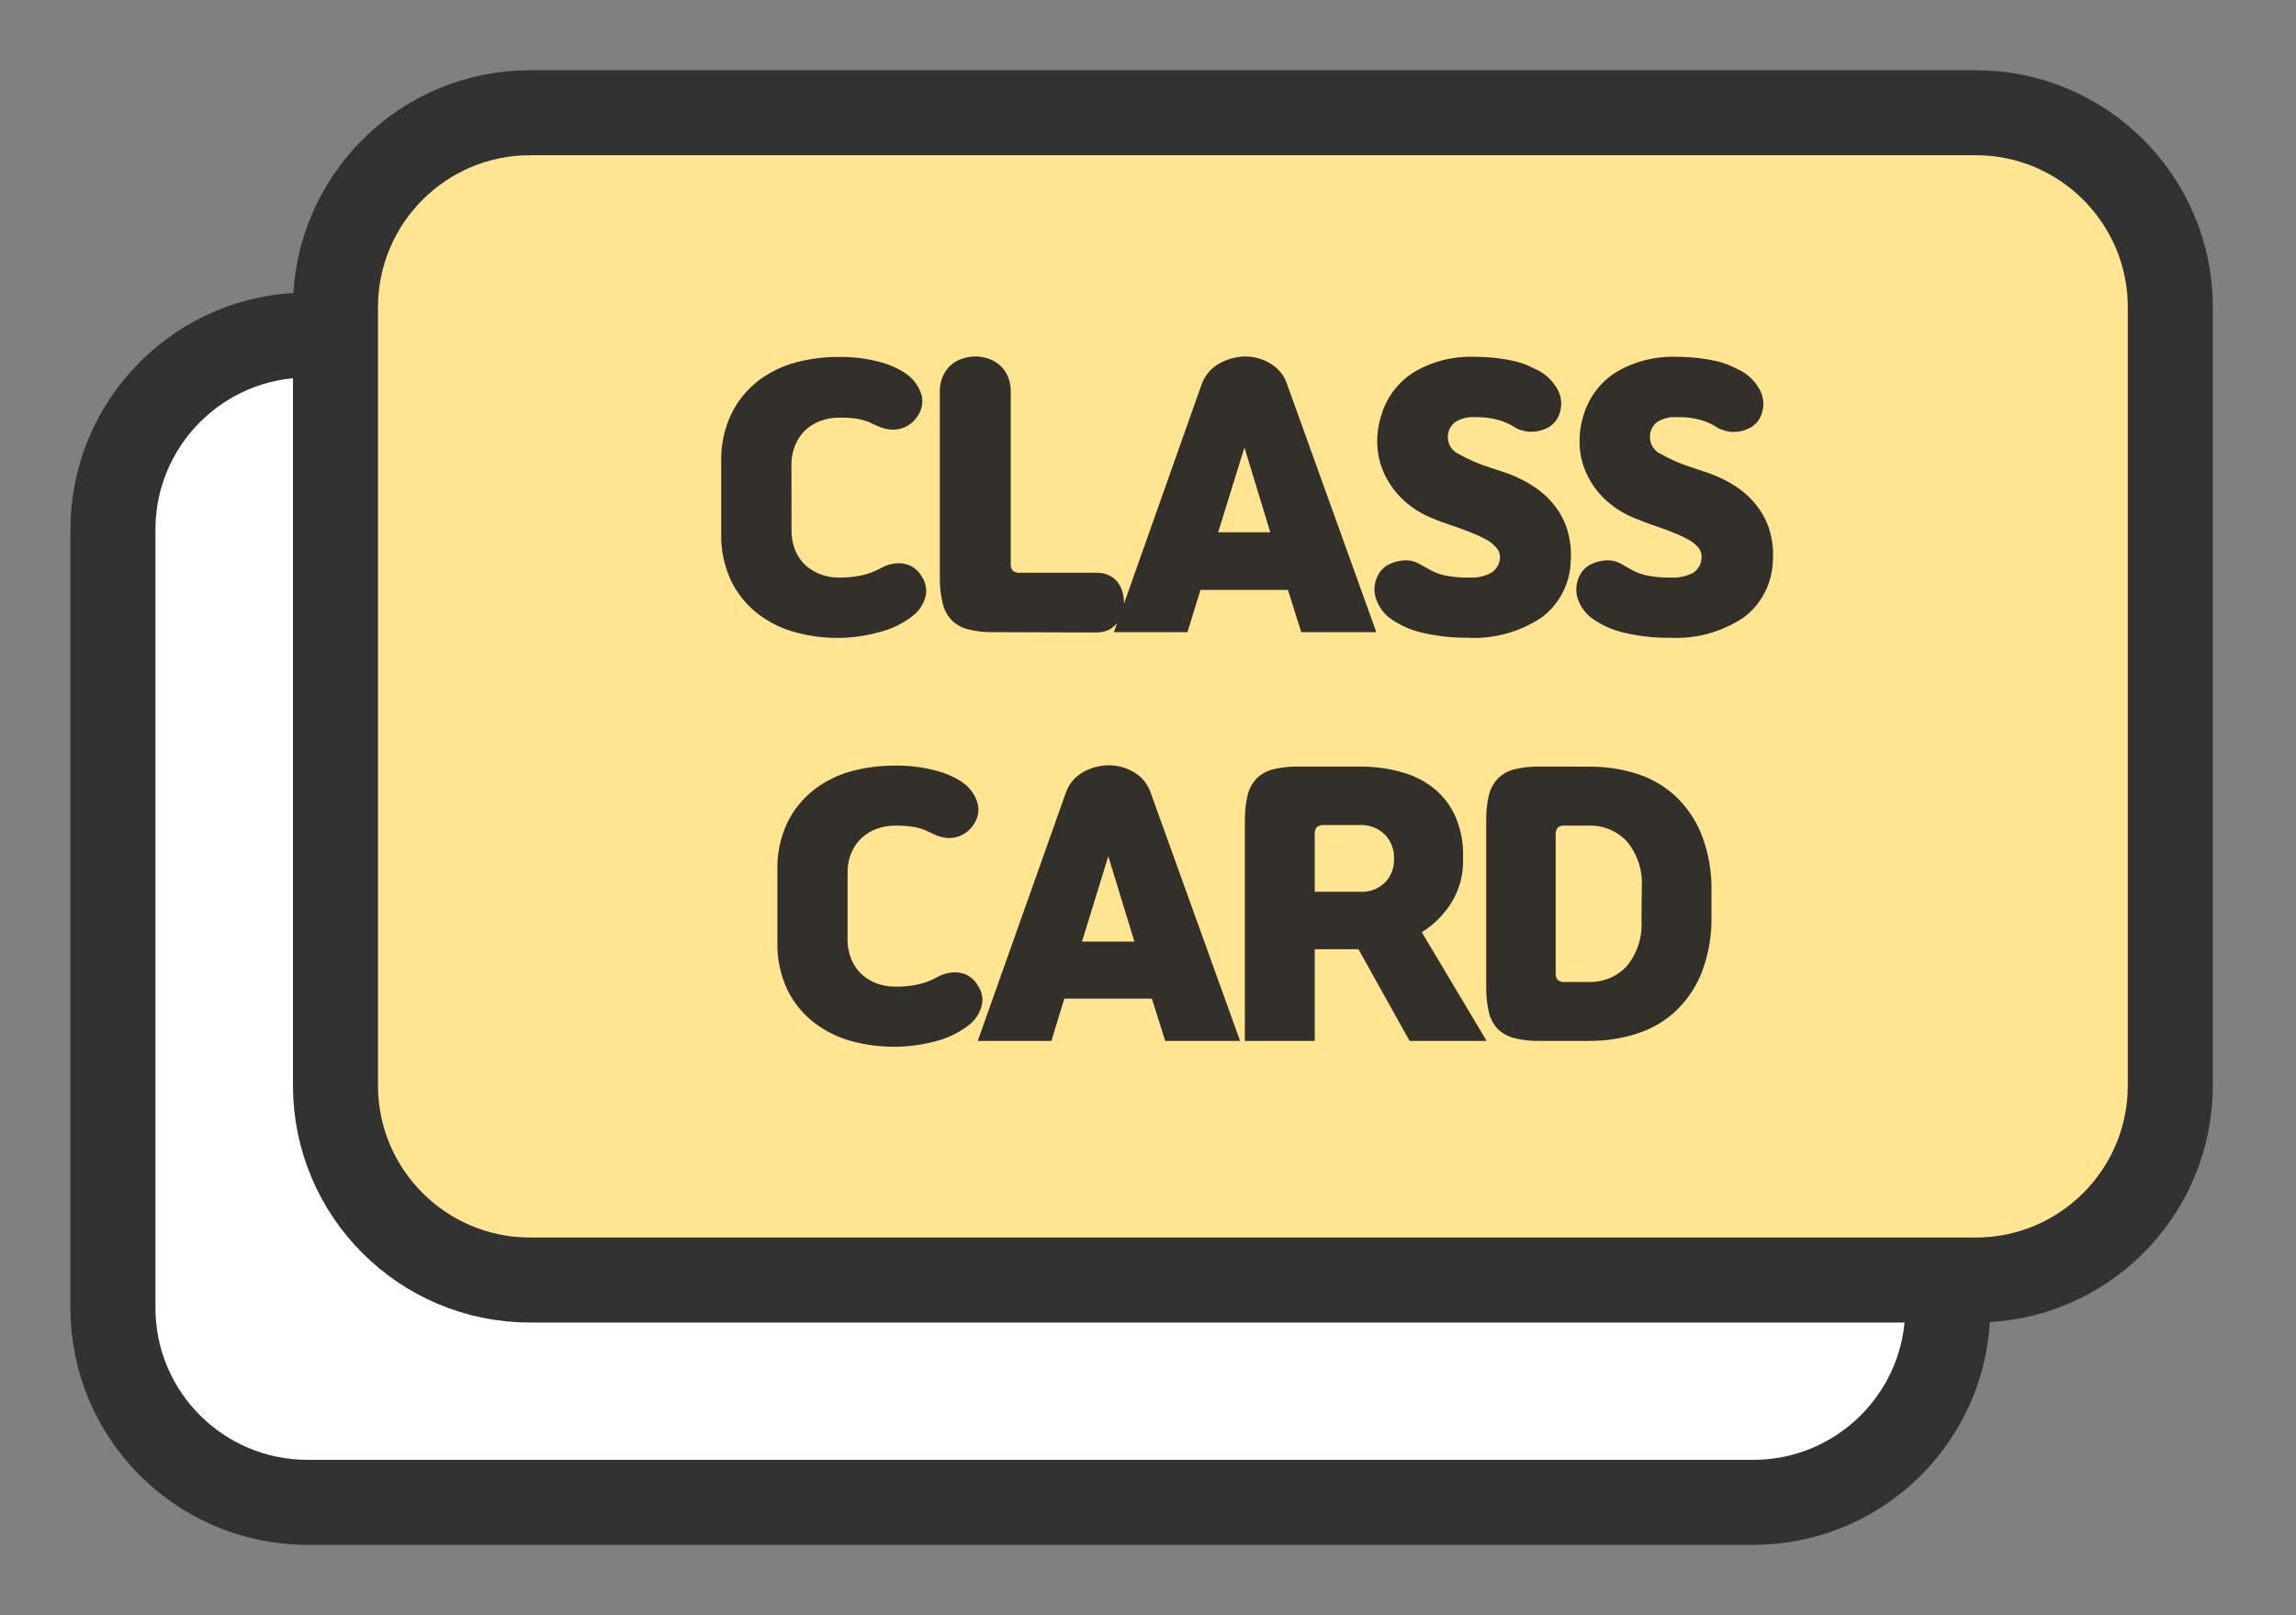 <svg width="27" height="19" viewBox="0 0 27 19" fill="none" xmlns="http://www.w3.org/2000/svg">
<rect x="0" y="0" width="27" height="19" fill="#808080" stroke="none"/>
<path d="M20.617 3.941H3.617C2.353 3.941 1.328 4.966 1.328 6.23V15.384C1.328 16.648 2.353 17.672 3.617 17.672H20.617C21.881 17.672 22.905 16.648 22.905 15.384V6.23C22.905 4.966 21.881 3.941 20.617 3.941Z" fill="white" stroke="#323232" stroke-linecap="round" stroke-linejoin="round"/>
<path d="M23.233 1H6.233C4.788 1 3.617 2.171 3.617 3.615V12.769C3.617 14.214 4.788 15.385 6.233 15.385H23.233C24.677 15.385 25.848 14.214 25.848 12.769V3.615C25.848 2.171 24.677 1 23.233 1Z" fill="#FFE591"/>
<path d="M23.234 1.326H6.234C4.97 1.326 3.945 2.351 3.945 3.615V12.768C3.945 14.032 4.97 15.057 6.234 15.057H23.234C24.498 15.057 25.522 14.032 25.522 12.768V3.615C25.522 2.351 24.498 1.326 23.234 1.326Z" stroke="#323232" stroke-linecap="round" stroke-linejoin="round"/>
<path d="M9.308 6.229C9.306 6.314 9.321 6.397 9.352 6.475C9.38 6.542 9.422 6.603 9.476 6.652C9.528 6.698 9.589 6.734 9.655 6.758C9.722 6.782 9.792 6.794 9.863 6.794C9.945 6.795 10.026 6.788 10.106 6.773C10.168 6.762 10.23 6.743 10.288 6.717C10.317 6.704 10.35 6.688 10.386 6.669C10.421 6.651 10.458 6.638 10.497 6.633C10.562 6.619 10.63 6.625 10.693 6.649C10.756 6.677 10.808 6.725 10.841 6.785C10.866 6.821 10.882 6.862 10.888 6.905C10.895 6.948 10.892 6.992 10.879 7.034C10.854 7.116 10.804 7.189 10.737 7.242C10.617 7.336 10.479 7.403 10.332 7.438C10.179 7.48 10.022 7.502 9.863 7.504C9.691 7.505 9.52 7.483 9.355 7.438C9.194 7.395 9.044 7.321 8.912 7.22C8.78 7.117 8.673 6.986 8.599 6.836C8.516 6.658 8.475 6.464 8.481 6.269V5.432C8.476 5.237 8.517 5.043 8.601 4.867C8.675 4.717 8.781 4.585 8.913 4.482C9.045 4.381 9.195 4.307 9.356 4.264C9.522 4.219 9.693 4.197 9.865 4.199C10.023 4.196 10.182 4.215 10.335 4.255C10.449 4.283 10.557 4.33 10.654 4.395C10.732 4.449 10.793 4.525 10.826 4.614C10.843 4.656 10.849 4.702 10.845 4.747C10.841 4.793 10.826 4.837 10.802 4.875C10.766 4.941 10.71 4.993 10.642 5.024C10.578 5.053 10.506 5.061 10.437 5.048C10.395 5.041 10.354 5.028 10.315 5.01L10.217 4.964C10.168 4.946 10.118 4.932 10.066 4.924C9.999 4.915 9.932 4.912 9.864 4.913C9.793 4.912 9.722 4.925 9.655 4.949C9.589 4.972 9.529 5.008 9.477 5.054C9.423 5.104 9.381 5.164 9.353 5.231C9.321 5.309 9.305 5.393 9.307 5.478L9.308 6.229ZM11.68 7.436C11.579 7.438 11.478 7.427 11.38 7.402C11.306 7.383 11.24 7.345 11.187 7.291C11.137 7.236 11.102 7.168 11.085 7.095C11.062 6.999 11.051 6.901 11.052 6.802V4.605C11.051 4.545 11.062 4.485 11.086 4.429C11.107 4.379 11.138 4.334 11.178 4.298C11.217 4.263 11.263 4.236 11.313 4.22C11.364 4.202 11.416 4.193 11.47 4.193C11.523 4.193 11.576 4.202 11.626 4.22C11.675 4.236 11.721 4.263 11.76 4.298C11.8 4.334 11.831 4.379 11.852 4.429C11.876 4.485 11.887 4.545 11.886 4.605V6.621C11.882 6.654 11.89 6.688 11.91 6.715C11.938 6.733 11.97 6.741 12.003 6.737H12.893C12.944 6.736 12.996 6.746 13.043 6.768C13.082 6.786 13.116 6.814 13.143 6.848C13.168 6.882 13.188 6.92 13.199 6.96C13.211 7 13.217 7.041 13.217 7.083C13.217 7.125 13.211 7.167 13.199 7.207C13.187 7.249 13.168 7.289 13.141 7.323C13.114 7.358 13.08 7.387 13.041 7.408C12.995 7.43 12.944 7.441 12.893 7.44L11.68 7.436ZM14.129 4.526C14.165 4.421 14.238 4.333 14.335 4.278C14.43 4.223 14.538 4.194 14.648 4.193C14.752 4.194 14.854 4.223 14.942 4.278C15.036 4.334 15.106 4.422 15.138 4.526L16.185 7.436H15.302L15.146 6.939H14.117L13.964 7.436H13.099L14.129 4.526ZM14.325 6.261H14.938L14.634 5.264L14.325 6.261ZM17.026 5.15C17.028 5.191 17.041 5.231 17.064 5.265C17.087 5.299 17.119 5.326 17.157 5.342C17.275 5.409 17.4 5.462 17.529 5.502L17.726 5.568C17.838 5.608 17.945 5.662 18.044 5.728C18.137 5.79 18.219 5.866 18.287 5.954C18.354 6.042 18.404 6.141 18.435 6.246C18.468 6.362 18.48 6.481 18.471 6.601C18.468 6.731 18.435 6.858 18.375 6.973C18.315 7.089 18.229 7.189 18.125 7.266C17.868 7.436 17.564 7.519 17.257 7.502C17.083 7.503 16.91 7.484 16.74 7.446C16.591 7.414 16.45 7.351 16.328 7.259C16.291 7.227 16.258 7.19 16.232 7.149C16.206 7.109 16.186 7.064 16.174 7.018C16.161 6.971 16.159 6.923 16.168 6.875C16.176 6.825 16.195 6.776 16.224 6.733C16.255 6.688 16.298 6.653 16.348 6.632C16.398 6.609 16.453 6.595 16.508 6.592C16.566 6.587 16.623 6.598 16.674 6.624L16.793 6.69C16.848 6.723 16.907 6.748 16.969 6.764C17.072 6.787 17.177 6.797 17.282 6.794C17.373 6.799 17.464 6.778 17.543 6.734C17.574 6.712 17.599 6.683 17.616 6.65C17.633 6.616 17.641 6.579 17.639 6.541C17.636 6.501 17.619 6.464 17.59 6.436C17.555 6.396 17.512 6.364 17.464 6.34C17.402 6.307 17.339 6.279 17.274 6.254C17.202 6.226 17.125 6.198 17.042 6.171L16.94 6.135C16.904 6.122 16.873 6.11 16.849 6.099C16.711 6.045 16.585 5.963 16.479 5.859C16.39 5.77 16.318 5.665 16.268 5.55C16.222 5.442 16.198 5.325 16.196 5.207C16.194 5.095 16.211 4.982 16.247 4.875C16.31 4.666 16.448 4.488 16.633 4.374C16.844 4.25 17.085 4.189 17.329 4.197C17.421 4.197 17.514 4.202 17.605 4.213C17.676 4.221 17.745 4.233 17.814 4.249C17.868 4.262 17.92 4.279 17.97 4.301C18.014 4.321 18.055 4.341 18.093 4.359C18.183 4.408 18.258 4.481 18.31 4.57C18.335 4.612 18.351 4.658 18.357 4.707C18.363 4.755 18.358 4.804 18.344 4.85C18.324 4.925 18.276 4.988 18.209 5.027C18.145 5.062 18.073 5.08 17.999 5.079C17.965 5.078 17.932 5.073 17.9 5.063C17.87 5.056 17.841 5.044 17.815 5.027C17.758 4.991 17.696 4.962 17.631 4.943C17.536 4.916 17.437 4.904 17.339 4.907C17.259 4.902 17.18 4.923 17.112 4.965C17.084 4.986 17.062 5.014 17.047 5.045C17.032 5.077 17.025 5.112 17.026 5.147V5.15ZM19.403 5.15C19.404 5.191 19.417 5.231 19.441 5.265C19.464 5.299 19.496 5.326 19.534 5.342C19.652 5.409 19.777 5.462 19.906 5.502L20.102 5.568C20.215 5.608 20.322 5.662 20.421 5.728C20.513 5.79 20.595 5.866 20.663 5.954C20.731 6.042 20.781 6.141 20.812 6.246C20.845 6.362 20.857 6.481 20.848 6.601C20.844 6.731 20.811 6.858 20.751 6.973C20.691 7.089 20.606 7.189 20.501 7.266C20.245 7.436 19.941 7.519 19.634 7.502C19.459 7.504 19.284 7.485 19.114 7.446C18.965 7.414 18.824 7.351 18.702 7.259C18.664 7.227 18.632 7.19 18.605 7.149C18.579 7.109 18.559 7.064 18.547 7.018C18.535 6.971 18.533 6.923 18.541 6.875C18.55 6.825 18.569 6.777 18.597 6.734C18.628 6.689 18.671 6.653 18.721 6.632C18.772 6.609 18.826 6.595 18.882 6.592C18.939 6.587 18.997 6.598 19.048 6.624L19.166 6.69C19.221 6.723 19.28 6.748 19.343 6.764C19.445 6.787 19.55 6.797 19.655 6.794C19.746 6.799 19.837 6.778 19.917 6.734C19.947 6.712 19.971 6.683 19.988 6.65C20.004 6.616 20.011 6.579 20.01 6.542C20.009 6.503 19.994 6.465 19.968 6.436C19.932 6.396 19.889 6.364 19.841 6.34C19.78 6.307 19.716 6.279 19.651 6.254C19.579 6.226 19.502 6.198 19.419 6.171L19.317 6.133C19.28 6.119 19.25 6.107 19.226 6.097C19.089 6.042 18.963 5.961 18.858 5.858C18.768 5.77 18.697 5.665 18.647 5.549C18.601 5.441 18.576 5.325 18.575 5.207C18.573 5.094 18.59 4.981 18.625 4.874C18.689 4.666 18.826 4.487 19.012 4.373C19.222 4.25 19.463 4.189 19.707 4.197C19.799 4.197 19.89 4.202 19.982 4.213C20.052 4.221 20.121 4.233 20.19 4.249C20.244 4.262 20.296 4.279 20.346 4.301C20.39 4.321 20.431 4.341 20.469 4.359C20.56 4.408 20.636 4.482 20.687 4.572C20.712 4.614 20.728 4.66 20.734 4.709C20.74 4.757 20.736 4.806 20.721 4.852C20.701 4.927 20.653 4.99 20.587 5.029C20.522 5.064 20.45 5.082 20.376 5.081C20.342 5.08 20.309 5.074 20.276 5.063C20.247 5.056 20.218 5.044 20.192 5.027C20.135 4.991 20.074 4.962 20.01 4.943C19.915 4.916 19.816 4.904 19.717 4.907C19.636 4.901 19.555 4.922 19.486 4.965C19.459 4.986 19.437 5.014 19.422 5.046C19.408 5.078 19.401 5.112 19.403 5.147V5.15ZM9.967 11.041C9.965 11.126 9.981 11.209 10.013 11.288C10.041 11.355 10.083 11.415 10.137 11.464C10.189 11.511 10.25 11.547 10.316 11.57C10.383 11.594 10.453 11.606 10.524 11.606C10.606 11.607 10.687 11.6 10.767 11.586C10.83 11.574 10.891 11.555 10.949 11.53C10.978 11.516 11.011 11.5 11.047 11.481C11.082 11.463 11.119 11.451 11.158 11.445C11.223 11.431 11.292 11.437 11.354 11.461C11.417 11.489 11.469 11.537 11.502 11.598C11.527 11.633 11.543 11.675 11.549 11.717C11.556 11.76 11.553 11.804 11.54 11.846C11.515 11.928 11.466 12.001 11.398 12.055C11.278 12.148 11.14 12.215 10.993 12.251C10.84 12.291 10.682 12.312 10.524 12.313C10.352 12.314 10.181 12.292 10.015 12.247C9.855 12.204 9.705 12.13 9.573 12.029C9.441 11.926 9.334 11.795 9.26 11.645C9.177 11.467 9.136 11.273 9.142 11.078V10.241C9.136 10.045 9.177 9.851 9.26 9.674C9.334 9.524 9.441 9.392 9.573 9.289C9.705 9.188 9.855 9.114 10.015 9.071C10.181 9.027 10.352 9.005 10.524 9.006C10.683 9.003 10.841 9.022 10.995 9.062C11.108 9.089 11.216 9.135 11.313 9.199C11.392 9.252 11.452 9.328 11.486 9.417C11.502 9.459 11.509 9.505 11.505 9.551C11.5 9.596 11.486 9.64 11.462 9.678C11.426 9.744 11.37 9.796 11.302 9.827C11.238 9.856 11.166 9.865 11.097 9.851C11.055 9.843 11.013 9.829 10.975 9.81L10.877 9.764C10.828 9.745 10.777 9.731 10.725 9.724C10.658 9.715 10.59 9.711 10.522 9.712C10.451 9.712 10.381 9.724 10.314 9.748C10.248 9.771 10.188 9.807 10.136 9.854C10.083 9.903 10.04 9.963 10.012 10.03C9.98 10.108 9.965 10.192 9.967 10.277L9.967 11.041ZM12.528 9.341C12.561 9.232 12.635 9.14 12.734 9.084C12.829 9.03 12.936 9.002 13.045 9.002C13.149 9.003 13.251 9.032 13.339 9.086C13.433 9.142 13.502 9.23 13.535 9.335L14.583 12.244H13.702L13.546 11.747H12.516L12.364 12.244H11.498L12.528 9.341ZM12.724 11.076H13.34L13.033 10.072L12.724 11.076ZM17.205 10.113C17.209 10.29 17.162 10.464 17.07 10.615C16.982 10.757 16.862 10.877 16.72 10.966L17.482 12.244H16.576L15.975 11.166H15.461V12.244H14.639V9.652C14.638 9.553 14.648 9.455 14.67 9.359C14.686 9.286 14.721 9.218 14.772 9.163C14.825 9.109 14.891 9.07 14.964 9.051C15.063 9.027 15.164 9.015 15.265 9.017H16.003C16.165 9.017 16.327 9.039 16.483 9.083C16.622 9.12 16.752 9.186 16.864 9.275C16.972 9.363 17.057 9.475 17.114 9.602C17.177 9.748 17.208 9.905 17.205 10.064V10.113ZM15.461 10.49H15.985C16.041 10.494 16.097 10.486 16.15 10.467C16.203 10.448 16.251 10.417 16.291 10.377C16.357 10.306 16.394 10.213 16.393 10.116V10.085C16.394 9.988 16.357 9.894 16.291 9.823C16.251 9.782 16.203 9.75 16.149 9.73C16.096 9.71 16.039 9.701 15.982 9.705H15.577C15.545 9.702 15.512 9.711 15.485 9.729C15.465 9.757 15.456 9.79 15.461 9.824L15.461 10.49ZM18.702 9.018C18.876 9.018 19.05 9.043 19.217 9.092C19.386 9.141 19.542 9.225 19.675 9.34C19.817 9.466 19.929 9.623 20.002 9.798C20.091 10.021 20.133 10.26 20.126 10.5V10.761C20.133 11.001 20.091 11.24 20.002 11.463C19.929 11.638 19.817 11.795 19.675 11.921C19.542 12.036 19.386 12.12 19.217 12.169C19.05 12.219 18.876 12.244 18.702 12.244H18.102C18.001 12.246 17.9 12.235 17.802 12.21C17.729 12.191 17.662 12.153 17.609 12.1C17.559 12.044 17.524 11.977 17.507 11.903C17.486 11.808 17.476 11.71 17.477 11.611V9.65C17.476 9.552 17.486 9.454 17.507 9.359C17.524 9.286 17.559 9.218 17.609 9.163C17.662 9.109 17.729 9.07 17.802 9.051C17.9 9.027 18.001 9.015 18.102 9.017L18.702 9.018ZM19.307 10.437C19.319 10.242 19.257 10.049 19.132 9.898C19.074 9.836 19.003 9.787 18.924 9.755C18.845 9.723 18.76 9.708 18.675 9.712H18.413C18.38 9.708 18.347 9.715 18.319 9.733C18.299 9.761 18.29 9.794 18.294 9.828V11.435C18.29 11.468 18.299 11.502 18.319 11.529C18.346 11.547 18.379 11.555 18.411 11.551H18.672C18.758 11.555 18.843 11.54 18.922 11.508C19.001 11.476 19.072 11.427 19.13 11.365C19.254 11.214 19.316 11.021 19.303 10.826L19.307 10.437Z" fill="#33302B"/>
</svg>
